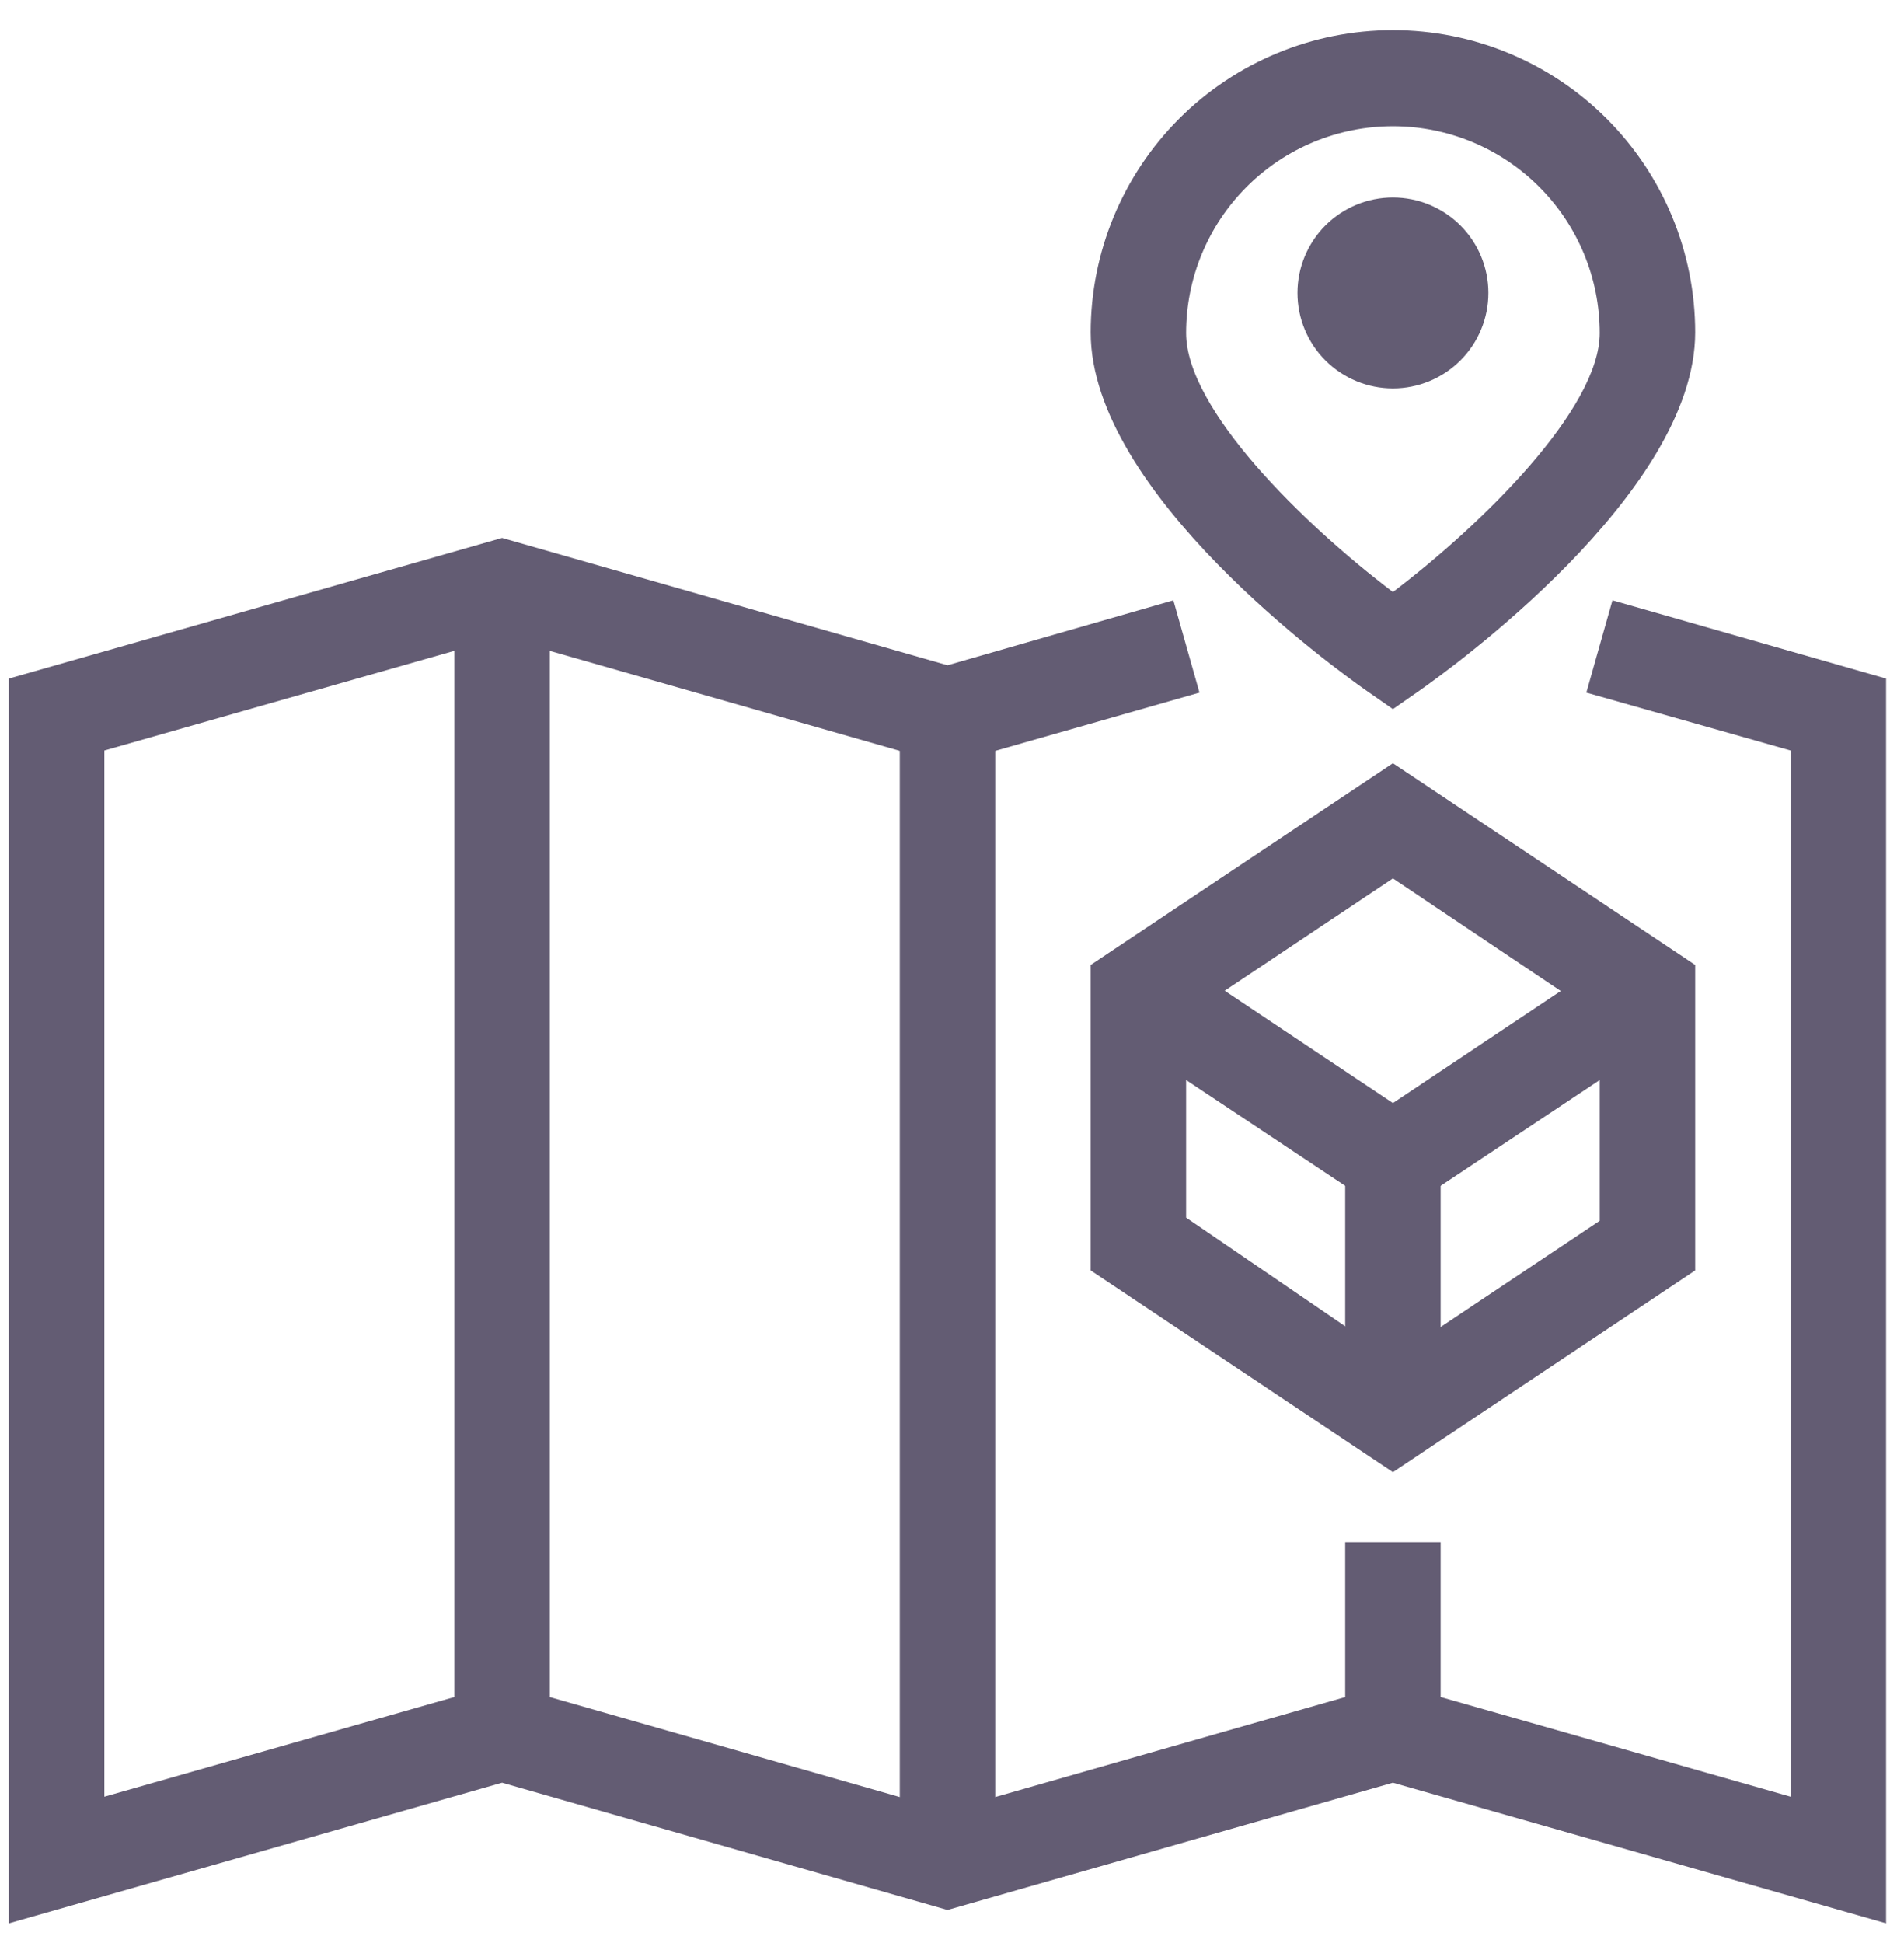 <svg width="49" height="50" viewBox="0 0 49 50" fill="none" xmlns="http://www.w3.org/2000/svg">
<path d="M35.847 37.883L28.069 32.692V24.831L35.847 19.64L43.626 24.831V32.692L35.847 37.883ZM30.525 31.333L35.847 34.968L41.169 31.415V26.174L35.847 22.604L30.525 26.158V31.333Z" fill="#635C73"/>
<path d="M37.075 29.859H34.619V36.409H37.075V29.859Z" fill="#635C73"/>
<path d="M35.847 31.332L28.609 26.518L29.985 24.471L35.847 28.385L41.71 24.471L43.086 26.518L35.847 31.332Z" fill="#635C73"/>
<path d="M25.612 18.395H23.156V47.872H25.612V18.395Z" fill="#635C73"/>
<path d="M37.075 39.685H34.619V44.597H37.075V39.685Z" fill="#635C73"/>
<path d="M14.149 15.12H11.693V44.597H14.149V15.12Z" fill="#635C73"/>
<path d="M48.539 49.494L35.847 45.875L24.384 49.15L12.921 45.875L0.229 49.494V17.462L12.921 13.843L24.384 17.119L30.197 15.448L30.869 17.823L24.384 19.673L12.921 16.398L2.686 19.313V46.235L12.921 43.32L24.384 46.595L35.847 43.32L46.082 46.235V19.313L40.825 17.823L41.497 15.448L48.539 17.462V49.494Z" fill="#635C73"/>
<path d="M35.847 18.248L35.143 17.757C34.422 17.249 28.069 12.697 28.069 8.554C28.069 6.491 28.888 4.512 30.347 3.053C31.806 1.594 33.784 0.775 35.847 0.775C37.91 0.775 39.889 1.594 41.347 3.053C42.806 4.512 43.626 6.491 43.626 8.554C43.626 12.697 37.272 17.249 36.551 17.757L35.847 18.248ZM35.847 3.248C34.436 3.248 33.082 3.808 32.084 4.807C31.086 5.805 30.525 7.158 30.525 8.57C30.525 10.535 33.538 13.483 35.847 15.235C38.156 13.483 41.169 10.519 41.169 8.57C41.169 7.158 40.609 5.805 39.611 4.807C38.612 3.808 37.259 3.248 35.847 3.248Z" fill="#635C73"/>
<path d="M35.847 9.995C36.499 9.995 37.123 9.736 37.584 9.275C38.045 8.815 38.304 8.19 38.304 7.538C38.304 6.887 38.045 6.262 37.584 5.801C37.123 5.341 36.499 5.082 35.847 5.082C35.196 5.082 34.571 5.341 34.11 5.801C33.65 6.262 33.391 6.887 33.391 7.538C33.391 8.19 33.65 8.815 34.11 9.275C34.571 9.736 35.196 9.995 35.847 9.995Z" fill="#635C73"/>
</svg>
